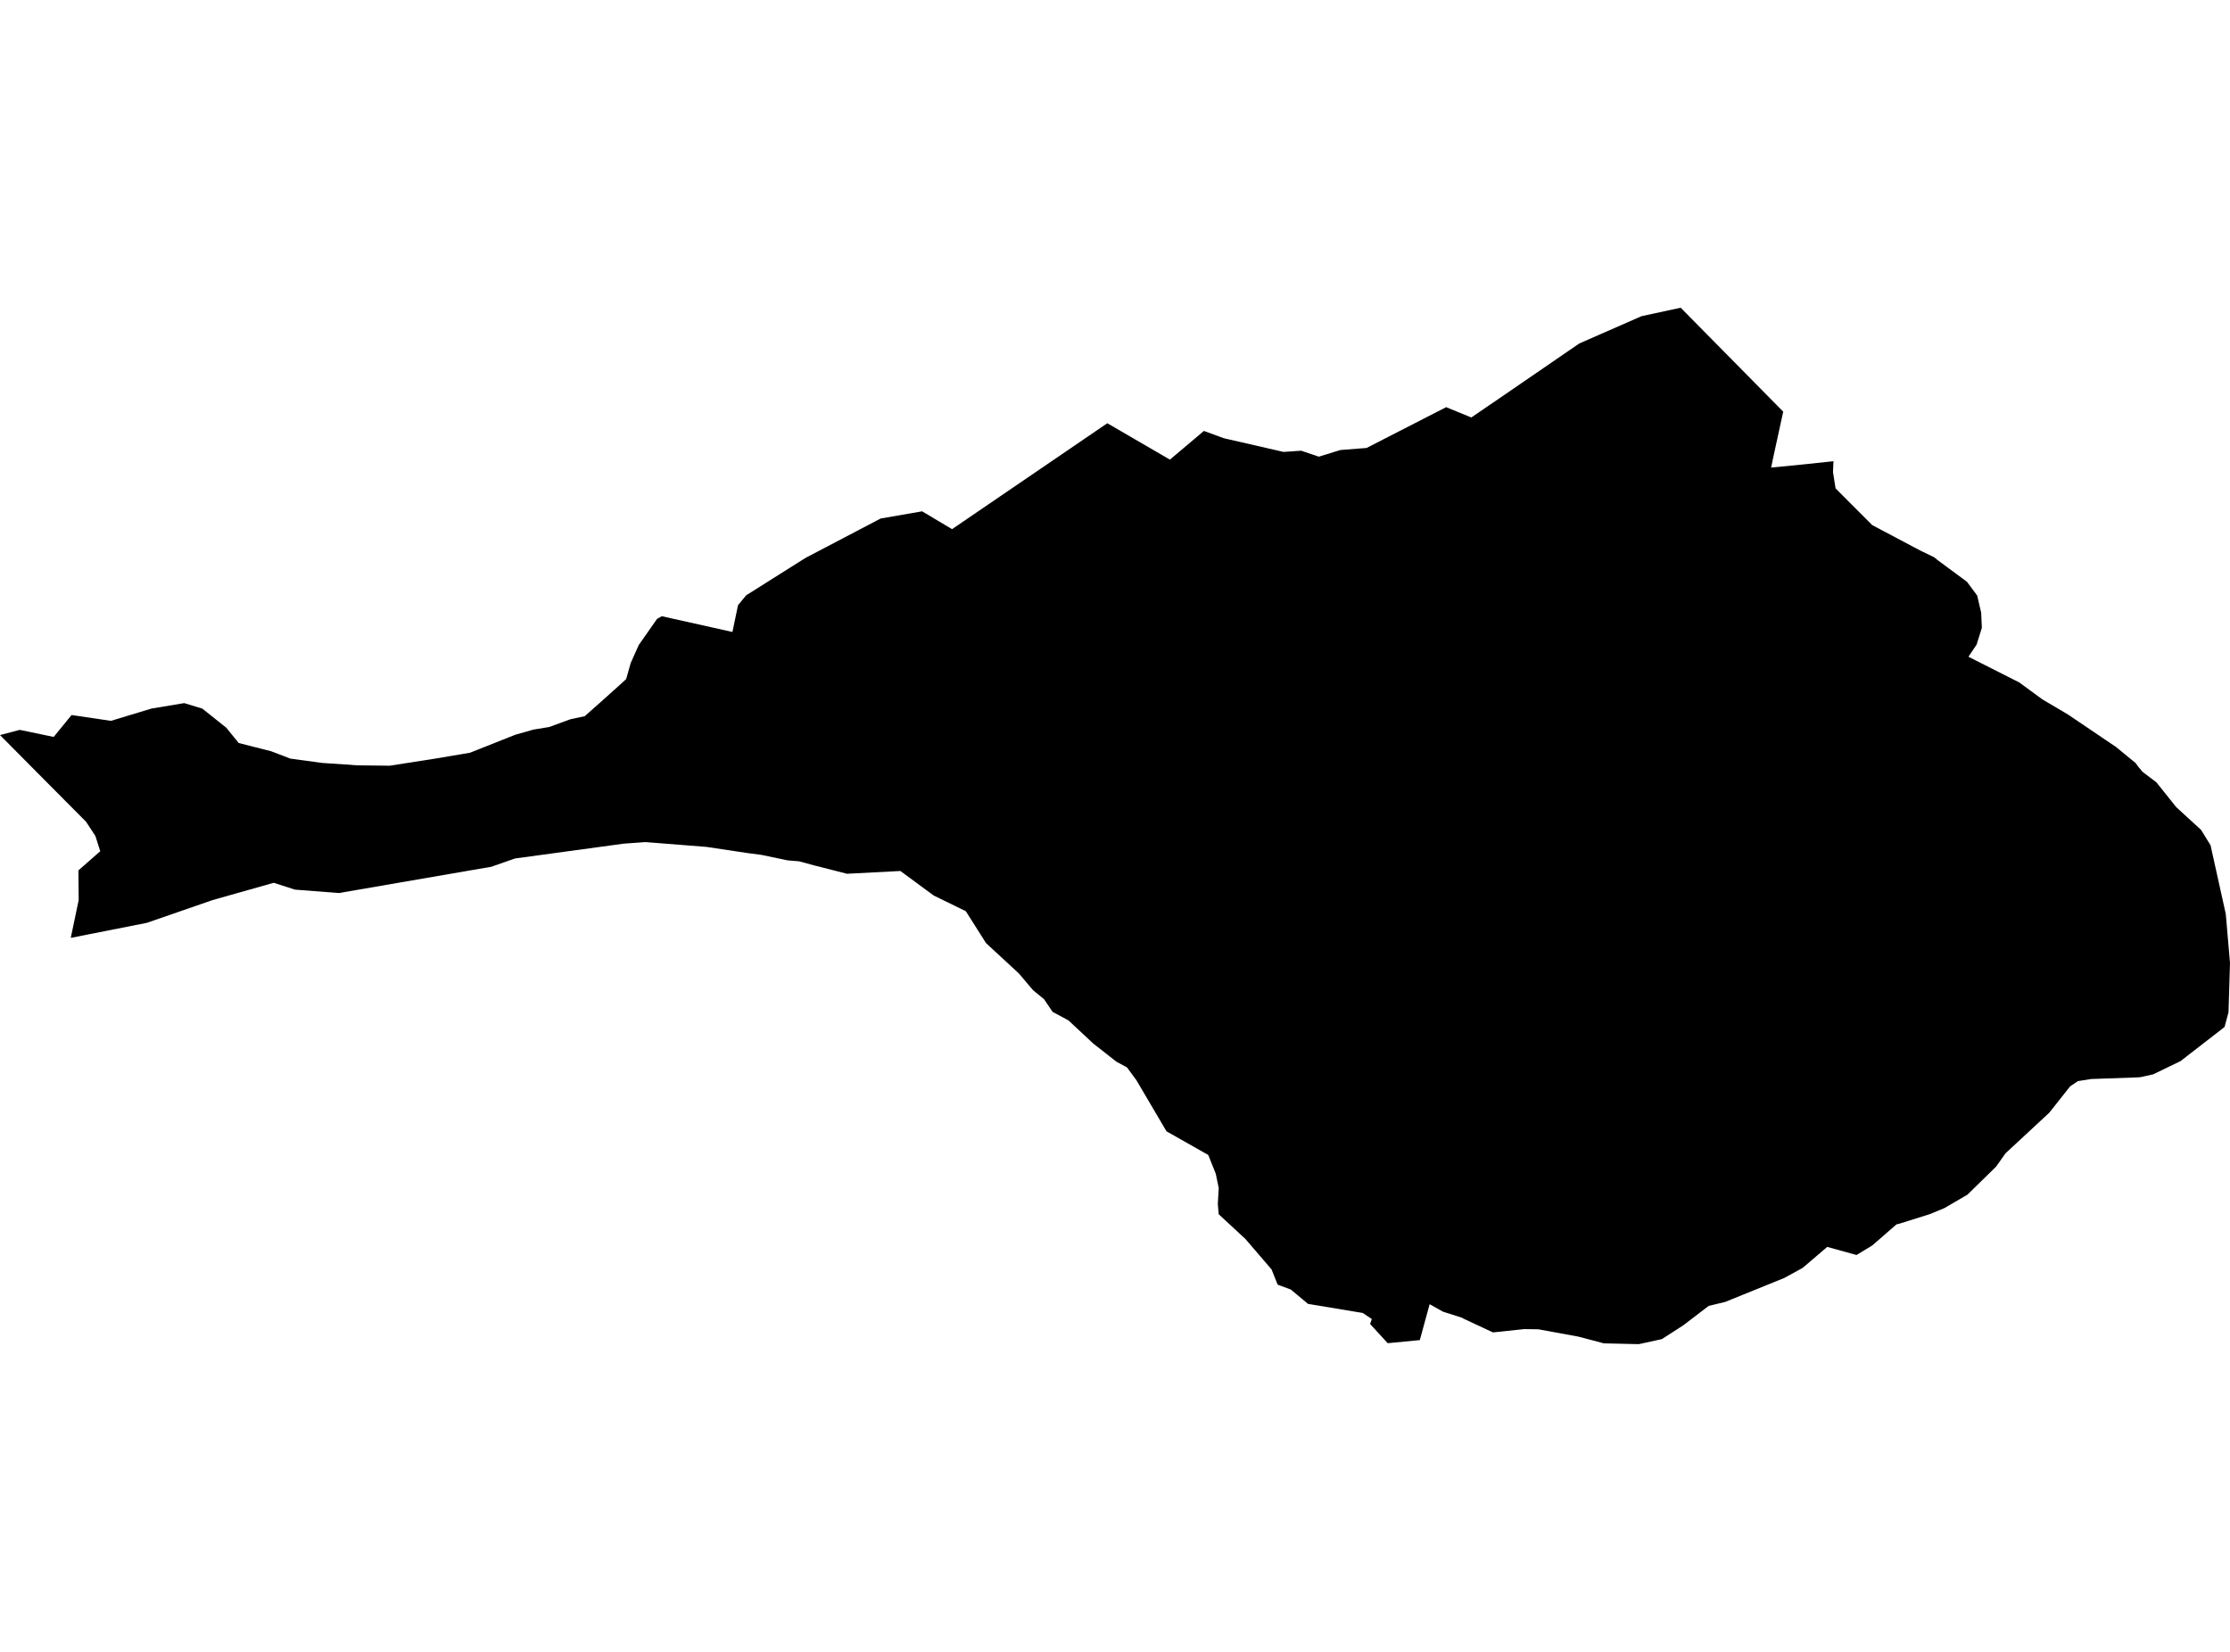 <?xml version='1.0'?>
<svg  baseProfile = 'tiny' width = '540' height = '400' stroke-linecap = 'round' stroke-linejoin = 'round' version='1.1' xmlns='http://www.w3.org/2000/svg'>
<path id='3409301001' title='3409301001'  d='M 443.982 111.684 443.865 114.322 444.486 118.254 447.668 121.461 453.358 127.152 465.115 133.373 468.387 134.951 469.241 135.662 476.315 140.887 478.786 144.224 479.743 148.363 479.911 152.023 478.643 156.084 476.665 159.033 488.977 165.254 494.59 169.367 500.799 173.04 512.413 180.891 517.172 184.797 517.638 185.469 518.828 186.905 522.178 189.44 526.976 195.441 533.003 200.964 535.292 204.688 538.978 221.321 540 233.155 539.638 245.131 538.681 248.688 528.011 256.953 521.402 260.147 518.388 260.82 517.664 260.885 506.36 261.285 503.178 261.79 501.29 263.057 496.246 269.434 485.653 279.263 483.351 282.509 476.406 289.299 470.857 292.533 467.301 294.007 459.954 296.309 459.23 296.49 453.371 301.586 449.556 303.901 442.468 301.935 436.506 307.031 432.057 309.463 417.765 315.257 413.756 316.227 407.613 320.922 402.413 324.272 396.839 325.487 388.38 325.293 385.263 324.466 382.134 323.651 372.537 321.892 369.122 321.84 361.518 322.642 354.184 319.215 354.081 319.111 349.399 317.611 346.191 315.813 343.812 324.504 336.039 325.255 331.77 320.599 332.197 319.409 329.986 317.934 316.742 315.736 312.59 312.269 309.383 311.079 307.921 307.406 301.597 300.034 295.104 294.02 294.897 291.55 295.117 287.67 294.393 284.191 292.582 279.677 282.468 273.947 275.199 261.596 272.91 258.479 270.31 257.069 264.697 252.659 258.722 247.084 254.881 245.015 252.824 241.963 250.147 239.764 246.72 235.716 238.766 228.37 233.877 220.648 226.091 216.846 218.033 210.909 205.113 211.582 197.236 209.577 193.524 208.568 190.718 208.336 184.484 207.029 181.173 206.59 171.072 205.076 156.276 203.912 151.063 204.287 124.705 207.883 118.962 209.888 82.063 216.251 71.419 215.423 66.284 213.768 51.462 217.958 35.554 223.468 17.137 227.102 19.051 217.958 18.986 210.767 24.276 206.124 23.099 202.438 20.849 198.998 8.601 186.672 0 177.994 4.785 176.739 12.998 178.446 17.331 173.144 26.863 174.553 36.679 171.579 44.608 170.259 48.992 171.592 54.786 176.209 57.813 179.921 65.689 181.925 70.307 183.697 78.002 184.745 86.577 185.327 94.363 185.417 105.305 183.71 113.802 182.275 124.757 177.929 129.154 176.674 133.008 176.041 138.13 174.165 141.583 173.428 145.282 170.156 150.132 165.81 151.632 164.426 152.732 160.533 154.685 156.175 159.108 149.863 160.272 149.217 177.357 153.032 178.715 146.552 180.681 144.16 194.429 135.494 195.089 135.08 213.248 125.561 223.297 123.815 230.54 128.135 268.138 102.488 283.296 111.296 289.155 106.355 291.521 104.35 296.371 106.122 310.818 109.433 315.073 109.136 319.354 110.584 324.592 108.967 330.917 108.476 350.188 98.595 356.279 101.091 364.635 95.387 382.418 83.178 397.486 76.569 406.979 74.513 431.811 99.681 429.354 110.959 428.888 113.223 436.545 112.472 443.982 111.684 Z' />
</svg>